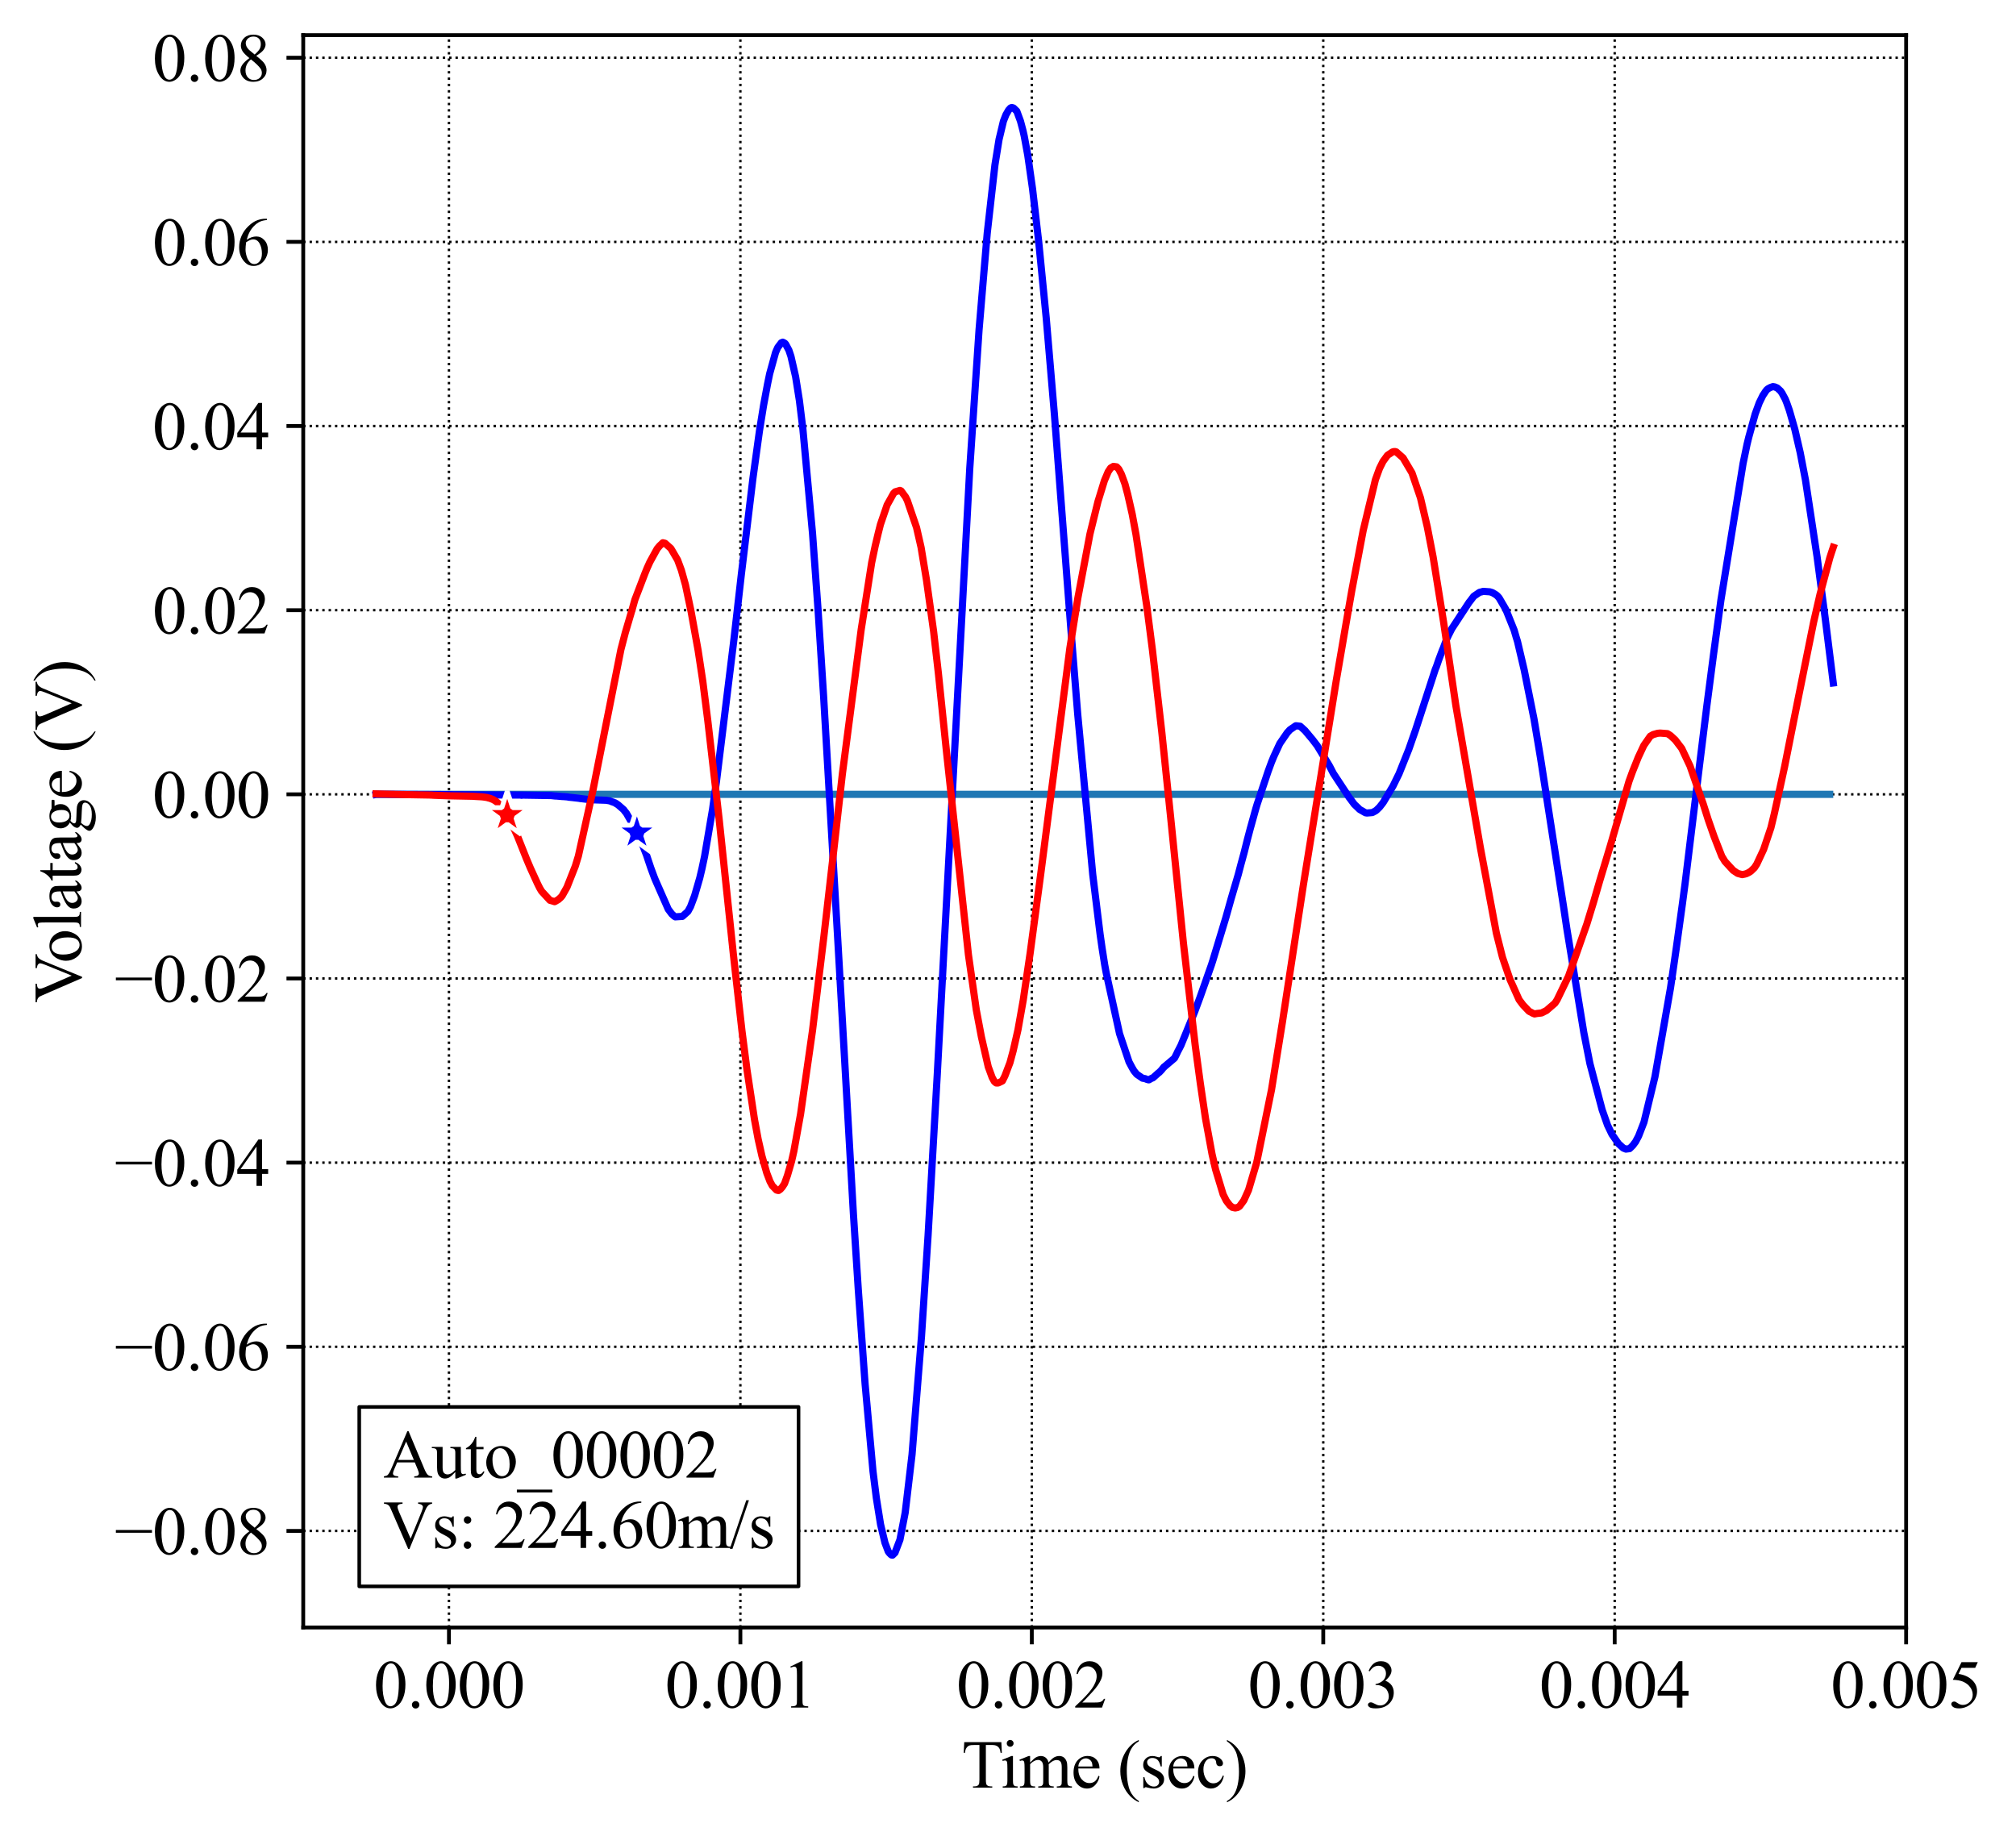 <?xml version="1.0" encoding="utf-8" standalone="no"?>
<!DOCTYPE svg PUBLIC "-//W3C//DTD SVG 1.1//EN"
  "http://www.w3.org/Graphics/SVG/1.1/DTD/svg11.dtd">
<svg height="383.61pt" version="1.1" viewBox="0 0 421.087 383.61" width="421.087pt" xmlns="http://www.w3.org/2000/svg" xmlns:xlink="http://www.w3.org/1999/xlink">
 <defs>
  <style type="text/css">*{stroke-linecap:butt;stroke-linejoin:round;}</style>
 </defs>
 <g id="figure_1">
  <g id="patch_1">
   <path d="M 0 383.61 
L 421.087 383.61 
L 421.087 0 
L 0 0 
z
" style="fill:#ffffff;"/>
  </g>
  <g id="axes_1">
   <g id="patch_2">
    <path d="M 63.337 339.978 
L 398.137 339.978 
L 398.137 7.338 
L 63.337 7.338 
z
" style="fill:#ffffff;"/>
   </g>
   <g id="matplotlib.axis_1">
    <g id="xtick_1">
     <g id="line2d_1">
      <path clip-path="url(#p30e8fd0785)" d="M 93.773 339.978 
L 93.773 7.338 
" style="fill:none;stroke:#000000;stroke-dasharray:0.5,0.825;stroke-dashoffset:0;stroke-width:0.5;"/>
     </g>
     <g id="line2d_2">
      <defs>
       <path d="M 0 0 
L 0 3.5 
" id="m3a68fb6487" style="stroke:#000000;stroke-width:0.8;"/>
      </defs>
      <g>
       <use style="stroke:#000000;stroke-width:0.8;" x="93.773" xlink:href="#m3a68fb6487" y="339.978"/>
      </g>
     </g>
     <g id="text_1">
      <!-- 0.000 -->
      <g transform="translate(78.023 356.7)scale(0.14 -0.14)">
       <defs>
        <path d="M 231 2094 
Q 231 2819 450 3342 
Q 669 3866 1031 4122 
Q 1313 4325 1613 4325 
Q 2100 4325 2488 3828 
Q 2972 3213 2972 2159 
Q 2972 1422 2759 906 
Q 2547 391 2217 158 
Q 1888 -75 1581 -75 
Q 975 -75 572 641 
Q 231 1244 231 2094 
z
M 844 2016 
Q 844 1141 1059 588 
Q 1238 122 1591 122 
Q 1759 122 1940 273 
Q 2122 425 2216 781 
Q 2359 1319 2359 2297 
Q 2359 3022 2209 3506 
Q 2097 3866 1919 4016 
Q 1791 4119 1609 4119 
Q 1397 4119 1231 3928 
Q 1006 3669 925 3112 
Q 844 2556 844 2016 
z
" id="TimesNewRomanPSMT-30" transform="scale(0.016)"/>
        <path d="M 800 606 
Q 947 606 1047 504 
Q 1147 403 1147 259 
Q 1147 116 1045 14 
Q 944 -88 800 -88 
Q 656 -88 554 14 
Q 453 116 453 259 
Q 453 406 554 506 
Q 656 606 800 606 
z
" id="TimesNewRomanPSMT-2e" transform="scale(0.016)"/>
       </defs>
       <use xlink:href="#TimesNewRomanPSMT-30"/>
       <use x="50" xlink:href="#TimesNewRomanPSMT-2e"/>
       <use x="75" xlink:href="#TimesNewRomanPSMT-30"/>
       <use x="125" xlink:href="#TimesNewRomanPSMT-30"/>
       <use x="175" xlink:href="#TimesNewRomanPSMT-30"/>
      </g>
     </g>
    </g>
    <g id="xtick_2">
     <g id="line2d_3">
      <path clip-path="url(#p30e8fd0785)" d="M 154.646 339.978 
L 154.646 7.338 
" style="fill:none;stroke:#000000;stroke-dasharray:0.5,0.825;stroke-dashoffset:0;stroke-width:0.5;"/>
     </g>
     <g id="line2d_4">
      <g>
       <use style="stroke:#000000;stroke-width:0.8;" x="154.646" xlink:href="#m3a68fb6487" y="339.978"/>
      </g>
     </g>
     <g id="text_2">
      <!-- 0.001 -->
      <g transform="translate(138.896 356.7)scale(0.14 -0.14)">
       <defs>
        <path d="M 750 3822 
L 1781 4325 
L 1884 4325 
L 1884 747 
Q 1884 391 1914 303 
Q 1944 216 2037 169 
Q 2131 122 2419 116 
L 2419 0 
L 825 0 
L 825 116 
Q 1125 122 1212 167 
Q 1300 213 1334 289 
Q 1369 366 1369 747 
L 1369 3034 
Q 1369 3497 1338 3628 
Q 1316 3728 1258 3775 
Q 1200 3822 1119 3822 
Q 1003 3822 797 3725 
L 750 3822 
z
" id="TimesNewRomanPSMT-31" transform="scale(0.016)"/>
       </defs>
       <use xlink:href="#TimesNewRomanPSMT-30"/>
       <use x="50" xlink:href="#TimesNewRomanPSMT-2e"/>
       <use x="75" xlink:href="#TimesNewRomanPSMT-30"/>
       <use x="125" xlink:href="#TimesNewRomanPSMT-30"/>
       <use x="175" xlink:href="#TimesNewRomanPSMT-31"/>
      </g>
     </g>
    </g>
    <g id="xtick_3">
     <g id="line2d_5">
      <path clip-path="url(#p30e8fd0785)" d="M 215.519 339.978 
L 215.519 7.338 
" style="fill:none;stroke:#000000;stroke-dasharray:0.5,0.825;stroke-dashoffset:0;stroke-width:0.5;"/>
     </g>
     <g id="line2d_6">
      <g>
       <use style="stroke:#000000;stroke-width:0.8;" x="215.519" xlink:href="#m3a68fb6487" y="339.978"/>
      </g>
     </g>
     <g id="text_3">
      <!-- 0.002 -->
      <g transform="translate(199.769 356.7)scale(0.14 -0.14)">
       <defs>
        <path d="M 2934 816 
L 2638 0 
L 138 0 
L 138 116 
Q 1241 1122 1691 1759 
Q 2141 2397 2141 2925 
Q 2141 3328 1894 3587 
Q 1647 3847 1303 3847 
Q 991 3847 742 3664 
Q 494 3481 375 3128 
L 259 3128 
Q 338 3706 661 4015 
Q 984 4325 1469 4325 
Q 1984 4325 2329 3994 
Q 2675 3663 2675 3213 
Q 2675 2891 2525 2569 
Q 2294 2063 1775 1497 
Q 997 647 803 472 
L 1909 472 
Q 2247 472 2383 497 
Q 2519 522 2628 598 
Q 2738 675 2819 816 
L 2934 816 
z
" id="TimesNewRomanPSMT-32" transform="scale(0.016)"/>
       </defs>
       <use xlink:href="#TimesNewRomanPSMT-30"/>
       <use x="50" xlink:href="#TimesNewRomanPSMT-2e"/>
       <use x="75" xlink:href="#TimesNewRomanPSMT-30"/>
       <use x="125" xlink:href="#TimesNewRomanPSMT-30"/>
       <use x="175" xlink:href="#TimesNewRomanPSMT-32"/>
      </g>
     </g>
    </g>
    <g id="xtick_4">
     <g id="line2d_7">
      <path clip-path="url(#p30e8fd0785)" d="M 276.391 339.978 
L 276.391 7.338 
" style="fill:none;stroke:#000000;stroke-dasharray:0.5,0.825;stroke-dashoffset:0;stroke-width:0.5;"/>
     </g>
     <g id="line2d_8">
      <g>
       <use style="stroke:#000000;stroke-width:0.8;" x="276.391" xlink:href="#m3a68fb6487" y="339.978"/>
      </g>
     </g>
     <g id="text_4">
      <!-- 0.003 -->
      <g transform="translate(260.641 356.7)scale(0.14 -0.14)">
       <defs>
        <path d="M 325 3431 
Q 506 3859 782 4092 
Q 1059 4325 1472 4325 
Q 1981 4325 2253 3994 
Q 2459 3747 2459 3466 
Q 2459 3003 1878 2509 
Q 2269 2356 2469 2072 
Q 2669 1788 2669 1403 
Q 2669 853 2319 450 
Q 1863 -75 997 -75 
Q 569 -75 414 31 
Q 259 138 259 259 
Q 259 350 332 419 
Q 406 488 509 488 
Q 588 488 669 463 
Q 722 447 909 348 
Q 1097 250 1169 231 
Q 1284 197 1416 197 
Q 1734 197 1970 444 
Q 2206 691 2206 1028 
Q 2206 1275 2097 1509 
Q 2016 1684 1919 1775 
Q 1784 1900 1550 2001 
Q 1316 2103 1072 2103 
L 972 2103 
L 972 2197 
Q 1219 2228 1467 2375 
Q 1716 2522 1828 2728 
Q 1941 2934 1941 3181 
Q 1941 3503 1739 3701 
Q 1538 3900 1238 3900 
Q 753 3900 428 3381 
L 325 3431 
z
" id="TimesNewRomanPSMT-33" transform="scale(0.016)"/>
       </defs>
       <use xlink:href="#TimesNewRomanPSMT-30"/>
       <use x="50" xlink:href="#TimesNewRomanPSMT-2e"/>
       <use x="75" xlink:href="#TimesNewRomanPSMT-30"/>
       <use x="125" xlink:href="#TimesNewRomanPSMT-30"/>
       <use x="175" xlink:href="#TimesNewRomanPSMT-33"/>
      </g>
     </g>
    </g>
    <g id="xtick_5">
     <g id="line2d_9">
      <path clip-path="url(#p30e8fd0785)" d="M 337.264 339.978 
L 337.264 7.338 
" style="fill:none;stroke:#000000;stroke-dasharray:0.5,0.825;stroke-dashoffset:0;stroke-width:0.5;"/>
     </g>
     <g id="line2d_10">
      <g>
       <use style="stroke:#000000;stroke-width:0.8;" x="337.264" xlink:href="#m3a68fb6487" y="339.978"/>
      </g>
     </g>
     <g id="text_5">
      <!-- 0.004 -->
      <g transform="translate(321.514 356.7)scale(0.14 -0.14)">
       <defs>
        <path d="M 2978 1563 
L 2978 1119 
L 2409 1119 
L 2409 0 
L 1894 0 
L 1894 1119 
L 100 1119 
L 100 1519 
L 2066 4325 
L 2409 4325 
L 2409 1563 
L 2978 1563 
z
M 1894 1563 
L 1894 3666 
L 406 1563 
L 1894 1563 
z
" id="TimesNewRomanPSMT-34" transform="scale(0.016)"/>
       </defs>
       <use xlink:href="#TimesNewRomanPSMT-30"/>
       <use x="50" xlink:href="#TimesNewRomanPSMT-2e"/>
       <use x="75" xlink:href="#TimesNewRomanPSMT-30"/>
       <use x="125" xlink:href="#TimesNewRomanPSMT-30"/>
       <use x="175" xlink:href="#TimesNewRomanPSMT-34"/>
      </g>
     </g>
    </g>
    <g id="xtick_6">
     <g id="line2d_11">
      <path clip-path="url(#p30e8fd0785)" d="M 398.137 339.978 
L 398.137 7.338 
" style="fill:none;stroke:#000000;stroke-dasharray:0.5,0.825;stroke-dashoffset:0;stroke-width:0.5;"/>
     </g>
     <g id="line2d_12">
      <g>
       <use style="stroke:#000000;stroke-width:0.8;" x="398.137" xlink:href="#m3a68fb6487" y="339.978"/>
      </g>
     </g>
     <g id="text_6">
      <!-- 0.005 -->
      <g transform="translate(382.387 356.7)scale(0.14 -0.14)">
       <defs>
        <path d="M 2778 4238 
L 2534 3706 
L 1259 3706 
L 981 3138 
Q 1809 3016 2294 2522 
Q 2709 2097 2709 1522 
Q 2709 1188 2573 903 
Q 2438 619 2231 419 
Q 2025 219 1772 97 
Q 1413 -75 1034 -75 
Q 653 -75 479 54 
Q 306 184 306 341 
Q 306 428 378 495 
Q 450 563 559 563 
Q 641 563 702 538 
Q 763 513 909 409 
Q 1144 247 1384 247 
Q 1750 247 2026 523 
Q 2303 800 2303 1197 
Q 2303 1581 2056 1914 
Q 1809 2247 1375 2428 
Q 1034 2569 447 2591 
L 1259 4238 
L 2778 4238 
z
" id="TimesNewRomanPSMT-35" transform="scale(0.016)"/>
       </defs>
       <use xlink:href="#TimesNewRomanPSMT-30"/>
       <use x="50" xlink:href="#TimesNewRomanPSMT-2e"/>
       <use x="75" xlink:href="#TimesNewRomanPSMT-30"/>
       <use x="125" xlink:href="#TimesNewRomanPSMT-30"/>
       <use x="175" xlink:href="#TimesNewRomanPSMT-35"/>
      </g>
     </g>
    </g>
    <g id="text_7">
     <!-- Time (sec) -->
     <g transform="translate(200.859 373.416)scale(0.14 -0.14)">
      <defs>
       <path d="M 3703 4238 
L 3750 3244 
L 3631 3244 
Q 3597 3506 3538 3619 
Q 3441 3800 3280 3886 
Q 3119 3972 2856 3972 
L 2259 3972 
L 2259 734 
Q 2259 344 2344 247 
Q 2463 116 2709 116 
L 2856 116 
L 2856 0 
L 1059 0 
L 1059 116 
L 1209 116 
Q 1478 116 1591 278 
Q 1659 378 1659 734 
L 1659 3972 
L 1150 3972 
Q 853 3972 728 3928 
Q 566 3869 450 3700 
Q 334 3531 313 3244 
L 194 3244 
L 244 4238 
L 3703 4238 
z
" id="TimesNewRomanPSMT-54" transform="scale(0.016)"/>
       <path d="M 928 4444 
Q 1059 4444 1151 4351 
Q 1244 4259 1244 4128 
Q 1244 3997 1151 3903 
Q 1059 3809 928 3809 
Q 797 3809 703 3903 
Q 609 3997 609 4128 
Q 609 4259 701 4351 
Q 794 4444 928 4444 
z
M 1188 2947 
L 1188 647 
Q 1188 378 1227 289 
Q 1266 200 1342 156 
Q 1419 113 1622 113 
L 1622 0 
L 231 0 
L 231 113 
Q 441 113 512 153 
Q 584 194 626 287 
Q 669 381 669 647 
L 669 1750 
Q 669 2216 641 2353 
Q 619 2453 572 2492 
Q 525 2531 444 2531 
Q 356 2531 231 2484 
L 188 2597 
L 1050 2947 
L 1188 2947 
z
" id="TimesNewRomanPSMT-69" transform="scale(0.016)"/>
       <path d="M 1050 2338 
Q 1363 2650 1419 2697 
Q 1559 2816 1721 2881 
Q 1884 2947 2044 2947 
Q 2313 2947 2506 2790 
Q 2700 2634 2766 2338 
Q 3088 2713 3309 2830 
Q 3531 2947 3766 2947 
Q 3994 2947 4170 2830 
Q 4347 2713 4450 2447 
Q 4519 2266 4519 1878 
L 4519 647 
Q 4519 378 4559 278 
Q 4591 209 4675 161 
Q 4759 113 4950 113 
L 4950 0 
L 3538 0 
L 3538 113 
L 3597 113 
Q 3781 113 3884 184 
Q 3956 234 3988 344 
Q 4000 397 4000 647 
L 4000 1878 
Q 4000 2228 3916 2372 
Q 3794 2572 3525 2572 
Q 3359 2572 3192 2489 
Q 3025 2406 2788 2181 
L 2781 2147 
L 2788 2013 
L 2788 647 
Q 2788 353 2820 281 
Q 2853 209 2943 161 
Q 3034 113 3253 113 
L 3253 0 
L 1806 0 
L 1806 113 
Q 2044 113 2133 169 
Q 2222 225 2256 338 
Q 2272 391 2272 647 
L 2272 1878 
Q 2272 2228 2169 2381 
Q 2031 2581 1784 2581 
Q 1616 2581 1450 2491 
Q 1191 2353 1050 2181 
L 1050 647 
Q 1050 366 1089 281 
Q 1128 197 1204 155 
Q 1281 113 1516 113 
L 1516 0 
L 100 0 
L 100 113 
Q 297 113 375 155 
Q 453 197 493 289 
Q 534 381 534 647 
L 534 1741 
Q 534 2213 506 2350 
Q 484 2453 437 2492 
Q 391 2531 309 2531 
Q 222 2531 100 2484 
L 53 2597 
L 916 2947 
L 1050 2947 
L 1050 2338 
z
" id="TimesNewRomanPSMT-6d" transform="scale(0.016)"/>
       <path d="M 681 1784 
Q 678 1147 991 784 
Q 1303 422 1725 422 
Q 2006 422 2214 576 
Q 2422 731 2563 1106 
L 2659 1044 
Q 2594 616 2278 264 
Q 1963 -88 1488 -88 
Q 972 -88 605 314 
Q 238 716 238 1394 
Q 238 2128 614 2539 
Q 991 2950 1559 2950 
Q 2041 2950 2350 2633 
Q 2659 2316 2659 1784 
L 681 1784 
z
M 681 1966 
L 2006 1966 
Q 1991 2241 1941 2353 
Q 1863 2528 1708 2628 
Q 1553 2728 1384 2728 
Q 1125 2728 920 2526 
Q 716 2325 681 1966 
z
" id="TimesNewRomanPSMT-65" transform="scale(0.016)"/>
       <path id="TimesNewRomanPSMT-20" transform="scale(0.016)"/>
       <path d="M 1988 -1253 
L 1988 -1369 
Q 1516 -1131 1200 -813 
Q 750 -359 506 256 
Q 263 872 263 1534 
Q 263 2503 741 3301 
Q 1219 4100 1988 4444 
L 1988 4313 
Q 1603 4100 1356 3731 
Q 1109 3363 987 2797 
Q 866 2231 866 1616 
Q 866 947 969 400 
Q 1050 -31 1165 -292 
Q 1281 -553 1476 -793 
Q 1672 -1034 1988 -1253 
z
" id="TimesNewRomanPSMT-28" transform="scale(0.016)"/>
       <path d="M 2050 2947 
L 2050 1972 
L 1947 1972 
Q 1828 2431 1642 2597 
Q 1456 2763 1169 2763 
Q 950 2763 815 2647 
Q 681 2531 681 2391 
Q 681 2216 781 2091 
Q 878 1963 1175 1819 
L 1631 1597 
Q 2266 1288 2266 781 
Q 2266 391 1970 151 
Q 1675 -88 1309 -88 
Q 1047 -88 709 6 
Q 606 38 541 38 
Q 469 38 428 -44 
L 325 -44 
L 325 978 
L 428 978 
Q 516 541 762 319 
Q 1009 97 1316 97 
Q 1531 97 1667 223 
Q 1803 350 1803 528 
Q 1803 744 1651 891 
Q 1500 1038 1047 1263 
Q 594 1488 453 1669 
Q 313 1847 313 2119 
Q 313 2472 555 2709 
Q 797 2947 1181 2947 
Q 1350 2947 1591 2875 
Q 1750 2828 1803 2828 
Q 1853 2828 1881 2850 
Q 1909 2872 1947 2947 
L 2050 2947 
z
" id="TimesNewRomanPSMT-73" transform="scale(0.016)"/>
       <path d="M 2631 1088 
Q 2516 522 2178 217 
Q 1841 -88 1431 -88 
Q 944 -88 581 321 
Q 219 731 219 1428 
Q 219 2103 620 2525 
Q 1022 2947 1584 2947 
Q 2006 2947 2278 2723 
Q 2550 2500 2550 2259 
Q 2550 2141 2473 2067 
Q 2397 1994 2259 1994 
Q 2075 1994 1981 2113 
Q 1928 2178 1911 2362 
Q 1894 2547 1784 2644 
Q 1675 2738 1481 2738 
Q 1169 2738 978 2506 
Q 725 2200 725 1697 
Q 725 1184 976 792 
Q 1228 400 1656 400 
Q 1963 400 2206 609 
Q 2378 753 2541 1131 
L 2631 1088 
z
" id="TimesNewRomanPSMT-63" transform="scale(0.016)"/>
       <path d="M 144 4313 
L 144 4444 
Q 619 4209 934 3891 
Q 1381 3434 1625 2820 
Q 1869 2206 1869 1541 
Q 1869 572 1392 -226 
Q 916 -1025 144 -1369 
L 144 -1253 
Q 528 -1038 776 -670 
Q 1025 -303 1145 264 
Q 1266 831 1266 1447 
Q 1266 2113 1163 2663 
Q 1084 3094 967 3353 
Q 850 3613 656 3853 
Q 463 4094 144 4313 
z
" id="TimesNewRomanPSMT-29" transform="scale(0.016)"/>
      </defs>
      <use xlink:href="#TimesNewRomanPSMT-54"/>
      <use x="57.584" xlink:href="#TimesNewRomanPSMT-69"/>
      <use x="85.367" xlink:href="#TimesNewRomanPSMT-6d"/>
      <use x="163.15" xlink:href="#TimesNewRomanPSMT-65"/>
      <use x="207.535" xlink:href="#TimesNewRomanPSMT-20"/>
      <use x="232.535" xlink:href="#TimesNewRomanPSMT-28"/>
      <use x="265.836" xlink:href="#TimesNewRomanPSMT-73"/>
      <use x="304.752" xlink:href="#TimesNewRomanPSMT-65"/>
      <use x="349.137" xlink:href="#TimesNewRomanPSMT-63"/>
      <use x="393.521" xlink:href="#TimesNewRomanPSMT-29"/>
     </g>
    </g>
   </g>
   <g id="matplotlib.axis_2">
    <g id="ytick_1">
     <g id="line2d_13">
      <path clip-path="url(#p30e8fd0785)" d="M 63.337 319.798 
L 398.137 319.798 
" style="fill:none;stroke:#000000;stroke-dasharray:0.5,0.825;stroke-dashoffset:0;stroke-width:0.5;"/>
     </g>
     <g id="line2d_14">
      <defs>
       <path d="M 0 0 
L -3.5 0 
" id="m867d9434df" style="stroke:#000000;stroke-width:0.8;"/>
      </defs>
      <g>
       <use style="stroke:#000000;stroke-width:0.8;" x="63.337" xlink:href="#m867d9434df" y="319.798"/>
      </g>
     </g>
     <g id="text_8">
      <!-- −0.08 -->
      <g transform="translate(23.942 324.659)scale(0.14 -0.14)">
       <defs>
        <path d="M 3484 2000 
L 116 2000 
L 116 2256 
L 3484 2256 
L 3484 2000 
z
" id="TimesNewRomanPSMT-2212" transform="scale(0.016)"/>
        <path d="M 1228 2134 
Q 725 2547 579 2797 
Q 434 3047 434 3316 
Q 434 3728 753 4026 
Q 1072 4325 1600 4325 
Q 2113 4325 2425 4047 
Q 2738 3769 2738 3413 
Q 2738 3175 2569 2928 
Q 2400 2681 1866 2347 
Q 2416 1922 2594 1678 
Q 2831 1359 2831 1006 
Q 2831 559 2490 242 
Q 2150 -75 1597 -75 
Q 994 -75 656 303 
Q 388 606 388 966 
Q 388 1247 577 1523 
Q 766 1800 1228 2134 
z
M 1719 2469 
Q 2094 2806 2194 3001 
Q 2294 3197 2294 3444 
Q 2294 3772 2109 3958 
Q 1925 4144 1606 4144 
Q 1288 4144 1088 3959 
Q 888 3775 888 3528 
Q 888 3366 970 3203 
Q 1053 3041 1206 2894 
L 1719 2469 
z
M 1375 2016 
Q 1116 1797 991 1539 
Q 866 1281 866 981 
Q 866 578 1086 336 
Q 1306 94 1647 94 
Q 1984 94 2187 284 
Q 2391 475 2391 747 
Q 2391 972 2272 1150 
Q 2050 1481 1375 2016 
z
" id="TimesNewRomanPSMT-38" transform="scale(0.016)"/>
       </defs>
       <use xlink:href="#TimesNewRomanPSMT-2212"/>
       <use x="56.396" xlink:href="#TimesNewRomanPSMT-30"/>
       <use x="106.396" xlink:href="#TimesNewRomanPSMT-2e"/>
       <use x="131.396" xlink:href="#TimesNewRomanPSMT-30"/>
       <use x="181.396" xlink:href="#TimesNewRomanPSMT-38"/>
      </g>
     </g>
    </g>
    <g id="ytick_2">
     <g id="line2d_15">
      <path clip-path="url(#p30e8fd0785)" d="M 63.337 281.331 
L 398.137 281.331 
" style="fill:none;stroke:#000000;stroke-dasharray:0.5,0.825;stroke-dashoffset:0;stroke-width:0.5;"/>
     </g>
     <g id="line2d_16">
      <g>
       <use style="stroke:#000000;stroke-width:0.8;" x="63.337" xlink:href="#m867d9434df" y="281.331"/>
      </g>
     </g>
     <g id="text_9">
      <!-- −0.06 -->
      <g transform="translate(23.942 286.191)scale(0.14 -0.14)">
       <defs>
        <path d="M 2869 4325 
L 2869 4209 
Q 2456 4169 2195 4045 
Q 1934 3922 1679 3669 
Q 1425 3416 1258 3105 
Q 1091 2794 978 2366 
Q 1428 2675 1881 2675 
Q 2316 2675 2634 2325 
Q 2953 1975 2953 1425 
Q 2953 894 2631 456 
Q 2244 -75 1606 -75 
Q 1172 -75 869 213 
Q 275 772 275 1663 
Q 275 2231 503 2743 
Q 731 3256 1154 3653 
Q 1578 4050 1965 4187 
Q 2353 4325 2688 4325 
L 2869 4325 
z
M 925 2138 
Q 869 1716 869 1456 
Q 869 1156 980 804 
Q 1091 453 1309 247 
Q 1469 100 1697 100 
Q 1969 100 2183 356 
Q 2397 613 2397 1088 
Q 2397 1622 2184 2012 
Q 1972 2403 1581 2403 
Q 1463 2403 1327 2353 
Q 1191 2303 925 2138 
z
" id="TimesNewRomanPSMT-36" transform="scale(0.016)"/>
       </defs>
       <use xlink:href="#TimesNewRomanPSMT-2212"/>
       <use x="56.396" xlink:href="#TimesNewRomanPSMT-30"/>
       <use x="106.396" xlink:href="#TimesNewRomanPSMT-2e"/>
       <use x="131.396" xlink:href="#TimesNewRomanPSMT-30"/>
       <use x="181.396" xlink:href="#TimesNewRomanPSMT-36"/>
      </g>
     </g>
    </g>
    <g id="ytick_3">
     <g id="line2d_17">
      <path clip-path="url(#p30e8fd0785)" d="M 63.337 242.864 
L 398.137 242.864 
" style="fill:none;stroke:#000000;stroke-dasharray:0.5,0.825;stroke-dashoffset:0;stroke-width:0.5;"/>
     </g>
     <g id="line2d_18">
      <g>
       <use style="stroke:#000000;stroke-width:0.8;" x="63.337" xlink:href="#m867d9434df" y="242.864"/>
      </g>
     </g>
     <g id="text_10">
      <!-- −0.04 -->
      <g transform="translate(23.942 247.724)scale(0.14 -0.14)">
       <use xlink:href="#TimesNewRomanPSMT-2212"/>
       <use x="56.396" xlink:href="#TimesNewRomanPSMT-30"/>
       <use x="106.396" xlink:href="#TimesNewRomanPSMT-2e"/>
       <use x="131.396" xlink:href="#TimesNewRomanPSMT-30"/>
       <use x="181.396" xlink:href="#TimesNewRomanPSMT-34"/>
      </g>
     </g>
    </g>
    <g id="ytick_4">
     <g id="line2d_19">
      <path clip-path="url(#p30e8fd0785)" d="M 63.337 204.396 
L 398.137 204.396 
" style="fill:none;stroke:#000000;stroke-dasharray:0.5,0.825;stroke-dashoffset:0;stroke-width:0.5;"/>
     </g>
     <g id="line2d_20">
      <g>
       <use style="stroke:#000000;stroke-width:0.8;" x="63.337" xlink:href="#m867d9434df" y="204.396"/>
      </g>
     </g>
     <g id="text_11">
      <!-- −0.02 -->
      <g transform="translate(23.942 209.257)scale(0.14 -0.14)">
       <use xlink:href="#TimesNewRomanPSMT-2212"/>
       <use x="56.396" xlink:href="#TimesNewRomanPSMT-30"/>
       <use x="106.396" xlink:href="#TimesNewRomanPSMT-2e"/>
       <use x="131.396" xlink:href="#TimesNewRomanPSMT-30"/>
       <use x="181.396" xlink:href="#TimesNewRomanPSMT-32"/>
      </g>
     </g>
    </g>
    <g id="ytick_5">
     <g id="line2d_21">
      <path clip-path="url(#p30e8fd0785)" d="M 63.337 165.929 
L 398.137 165.929 
" style="fill:none;stroke:#000000;stroke-dasharray:0.5,0.825;stroke-dashoffset:0;stroke-width:0.5;"/>
     </g>
     <g id="line2d_22">
      <g>
       <use style="stroke:#000000;stroke-width:0.8;" x="63.337" xlink:href="#m867d9434df" y="165.929"/>
      </g>
     </g>
     <g id="text_12">
      <!-- 0.00 -->
      <g transform="translate(31.837 170.79)scale(0.14 -0.14)">
       <use xlink:href="#TimesNewRomanPSMT-30"/>
       <use x="50" xlink:href="#TimesNewRomanPSMT-2e"/>
       <use x="75" xlink:href="#TimesNewRomanPSMT-30"/>
       <use x="125" xlink:href="#TimesNewRomanPSMT-30"/>
      </g>
     </g>
    </g>
    <g id="ytick_6">
     <g id="line2d_23">
      <path clip-path="url(#p30e8fd0785)" d="M 63.337 127.462 
L 398.137 127.462 
" style="fill:none;stroke:#000000;stroke-dasharray:0.5,0.825;stroke-dashoffset:0;stroke-width:0.5;"/>
     </g>
     <g id="line2d_24">
      <g>
       <use style="stroke:#000000;stroke-width:0.8;" x="63.337" xlink:href="#m867d9434df" y="127.462"/>
      </g>
     </g>
     <g id="text_13">
      <!-- 0.02 -->
      <g transform="translate(31.837 132.323)scale(0.14 -0.14)">
       <use xlink:href="#TimesNewRomanPSMT-30"/>
       <use x="50" xlink:href="#TimesNewRomanPSMT-2e"/>
       <use x="75" xlink:href="#TimesNewRomanPSMT-30"/>
       <use x="125" xlink:href="#TimesNewRomanPSMT-32"/>
      </g>
     </g>
    </g>
    <g id="ytick_7">
     <g id="line2d_25">
      <path clip-path="url(#p30e8fd0785)" d="M 63.337 88.995 
L 398.137 88.995 
" style="fill:none;stroke:#000000;stroke-dasharray:0.5,0.825;stroke-dashoffset:0;stroke-width:0.5;"/>
     </g>
     <g id="line2d_26">
      <g>
       <use style="stroke:#000000;stroke-width:0.8;" x="63.337" xlink:href="#m867d9434df" y="88.995"/>
      </g>
     </g>
     <g id="text_14">
      <!-- 0.04 -->
      <g transform="translate(31.837 93.856)scale(0.14 -0.14)">
       <use xlink:href="#TimesNewRomanPSMT-30"/>
       <use x="50" xlink:href="#TimesNewRomanPSMT-2e"/>
       <use x="75" xlink:href="#TimesNewRomanPSMT-30"/>
       <use x="125" xlink:href="#TimesNewRomanPSMT-34"/>
      </g>
     </g>
    </g>
    <g id="ytick_8">
     <g id="line2d_27">
      <path clip-path="url(#p30e8fd0785)" d="M 63.337 50.528 
L 398.137 50.528 
" style="fill:none;stroke:#000000;stroke-dasharray:0.5,0.825;stroke-dashoffset:0;stroke-width:0.5;"/>
     </g>
     <g id="line2d_28">
      <g>
       <use style="stroke:#000000;stroke-width:0.8;" x="63.337" xlink:href="#m867d9434df" y="50.528"/>
      </g>
     </g>
     <g id="text_15">
      <!-- 0.06 -->
      <g transform="translate(31.837 55.388)scale(0.14 -0.14)">
       <use xlink:href="#TimesNewRomanPSMT-30"/>
       <use x="50" xlink:href="#TimesNewRomanPSMT-2e"/>
       <use x="75" xlink:href="#TimesNewRomanPSMT-30"/>
       <use x="125" xlink:href="#TimesNewRomanPSMT-36"/>
      </g>
     </g>
    </g>
    <g id="ytick_9">
     <g id="line2d_29">
      <path clip-path="url(#p30e8fd0785)" d="M 63.337 12.061 
L 398.137 12.061 
" style="fill:none;stroke:#000000;stroke-dasharray:0.5,0.825;stroke-dashoffset:0;stroke-width:0.5;"/>
     </g>
     <g id="line2d_30">
      <g>
       <use style="stroke:#000000;stroke-width:0.8;" x="63.337" xlink:href="#m867d9434df" y="12.061"/>
      </g>
     </g>
     <g id="text_16">
      <!-- 0.08 -->
      <g transform="translate(31.837 16.921)scale(0.14 -0.14)">
       <use xlink:href="#TimesNewRomanPSMT-30"/>
       <use x="50" xlink:href="#TimesNewRomanPSMT-2e"/>
       <use x="75" xlink:href="#TimesNewRomanPSMT-30"/>
       <use x="125" xlink:href="#TimesNewRomanPSMT-38"/>
      </g>
     </g>
    </g>
    <g id="text_17">
     <!-- Volatage (V) -->
     <g transform="translate(16.921 209.491)rotate(-90)scale(0.14 -0.14)">
      <defs>
       <path d="M 4544 4238 
L 4544 4122 
Q 4319 4081 4203 3978 
Q 4038 3825 3909 3509 
L 2431 -97 
L 2316 -97 
L 728 3556 
Q 606 3838 556 3900 
Q 478 3997 364 4051 
Q 250 4106 56 4122 
L 56 4238 
L 1788 4238 
L 1788 4122 
Q 1494 4094 1406 4022 
Q 1319 3950 1319 3838 
Q 1319 3681 1463 3350 
L 2541 866 
L 3541 3319 
Q 3688 3681 3688 3822 
Q 3688 3913 3597 3995 
Q 3506 4078 3291 4113 
Q 3275 4116 3238 4122 
L 3238 4238 
L 4544 4238 
z
" id="TimesNewRomanPSMT-56" transform="scale(0.016)"/>
       <path d="M 1600 2947 
Q 2250 2947 2644 2453 
Q 2978 2031 2978 1484 
Q 2978 1100 2793 706 
Q 2609 313 2286 112 
Q 1963 -88 1566 -88 
Q 919 -88 538 428 
Q 216 863 216 1403 
Q 216 1797 411 2186 
Q 606 2575 925 2761 
Q 1244 2947 1600 2947 
z
M 1503 2744 
Q 1338 2744 1170 2645 
Q 1003 2547 900 2300 
Q 797 2053 797 1666 
Q 797 1041 1045 587 
Q 1294 134 1700 134 
Q 2003 134 2200 384 
Q 2397 634 2397 1244 
Q 2397 2006 2069 2444 
Q 1847 2744 1503 2744 
z
" id="TimesNewRomanPSMT-6f" transform="scale(0.016)"/>
       <path d="M 1184 4444 
L 1184 647 
Q 1184 378 1223 290 
Q 1263 203 1344 158 
Q 1425 113 1647 113 
L 1647 0 
L 244 0 
L 244 113 
Q 441 113 512 153 
Q 584 194 625 287 
Q 666 381 666 647 
L 666 3247 
Q 666 3731 644 3842 
Q 622 3953 573 3993 
Q 525 4034 450 4034 
Q 369 4034 244 3984 
L 191 4094 
L 1044 4444 
L 1184 4444 
z
" id="TimesNewRomanPSMT-6c" transform="scale(0.016)"/>
       <path d="M 1822 413 
Q 1381 72 1269 19 
Q 1100 -59 909 -59 
Q 613 -59 420 144 
Q 228 347 228 678 
Q 228 888 322 1041 
Q 450 1253 767 1440 
Q 1084 1628 1822 1897 
L 1822 2009 
Q 1822 2438 1686 2597 
Q 1550 2756 1291 2756 
Q 1094 2756 978 2650 
Q 859 2544 859 2406 
L 866 2225 
Q 866 2081 792 2003 
Q 719 1925 600 1925 
Q 484 1925 411 2006 
Q 338 2088 338 2228 
Q 338 2497 613 2722 
Q 888 2947 1384 2947 
Q 1766 2947 2009 2819 
Q 2194 2722 2281 2516 
Q 2338 2381 2338 1966 
L 2338 994 
Q 2338 584 2353 492 
Q 2369 400 2405 369 
Q 2441 338 2488 338 
Q 2538 338 2575 359 
Q 2641 400 2828 588 
L 2828 413 
Q 2478 -56 2159 -56 
Q 2006 -56 1915 50 
Q 1825 156 1822 413 
z
M 1822 616 
L 1822 1706 
Q 1350 1519 1213 1441 
Q 966 1303 859 1153 
Q 753 1003 753 825 
Q 753 600 887 451 
Q 1022 303 1197 303 
Q 1434 303 1822 616 
z
" id="TimesNewRomanPSMT-61" transform="scale(0.016)"/>
       <path d="M 1031 3803 
L 1031 2863 
L 1700 2863 
L 1700 2644 
L 1031 2644 
L 1031 788 
Q 1031 509 1111 412 
Q 1191 316 1316 316 
Q 1419 316 1516 380 
Q 1613 444 1666 569 
L 1788 569 
Q 1678 263 1478 108 
Q 1278 -47 1066 -47 
Q 922 -47 784 33 
Q 647 113 581 261 
Q 516 409 516 719 
L 516 2644 
L 63 2644 
L 63 2747 
Q 234 2816 414 2980 
Q 594 3144 734 3369 
Q 806 3488 934 3803 
L 1031 3803 
z
" id="TimesNewRomanPSMT-74" transform="scale(0.016)"/>
       <path d="M 966 1044 
Q 703 1172 562 1401 
Q 422 1631 422 1909 
Q 422 2334 742 2640 
Q 1063 2947 1563 2947 
Q 1972 2947 2272 2747 
L 2878 2747 
Q 3013 2747 3034 2739 
Q 3056 2731 3066 2713 
Q 3084 2684 3084 2613 
Q 3084 2531 3069 2500 
Q 3059 2484 3036 2475 
Q 3013 2466 2878 2466 
L 2506 2466 
Q 2681 2241 2681 1891 
Q 2681 1491 2375 1206 
Q 2069 922 1553 922 
Q 1341 922 1119 984 
Q 981 866 932 777 
Q 884 688 884 625 
Q 884 572 936 522 
Q 988 472 1138 450 
Q 1225 438 1575 428 
Q 2219 413 2409 384 
Q 2700 344 2873 169 
Q 3047 -6 3047 -263 
Q 3047 -616 2716 -925 
Q 2228 -1381 1444 -1381 
Q 841 -1381 425 -1109 
Q 191 -953 191 -784 
Q 191 -709 225 -634 
Q 278 -519 444 -313 
Q 466 -284 763 25 
Q 600 122 533 198 
Q 466 275 466 372 
Q 466 481 555 628 
Q 644 775 966 1044 
z
M 1509 2797 
Q 1278 2797 1122 2612 
Q 966 2428 966 2047 
Q 966 1553 1178 1281 
Q 1341 1075 1591 1075 
Q 1828 1075 1981 1253 
Q 2134 1431 2134 1813 
Q 2134 2309 1919 2591 
Q 1759 2797 1509 2797 
z
M 934 0 
Q 788 -159 713 -296 
Q 638 -434 638 -550 
Q 638 -700 819 -813 
Q 1131 -1006 1722 -1006 
Q 2284 -1006 2551 -807 
Q 2819 -609 2819 -384 
Q 2819 -222 2659 -153 
Q 2497 -84 2016 -72 
Q 1313 -53 934 0 
z
" id="TimesNewRomanPSMT-67" transform="scale(0.016)"/>
      </defs>
      <use xlink:href="#TimesNewRomanPSMT-56"/>
      <use x="59.342" xlink:href="#TimesNewRomanPSMT-6f"/>
      <use x="109.342" xlink:href="#TimesNewRomanPSMT-6c"/>
      <use x="137.125" xlink:href="#TimesNewRomanPSMT-61"/>
      <use x="181.51" xlink:href="#TimesNewRomanPSMT-74"/>
      <use x="209.293" xlink:href="#TimesNewRomanPSMT-61"/>
      <use x="253.678" xlink:href="#TimesNewRomanPSMT-67"/>
      <use x="303.678" xlink:href="#TimesNewRomanPSMT-65"/>
      <use x="348.062" xlink:href="#TimesNewRomanPSMT-20"/>
      <use x="373.062" xlink:href="#TimesNewRomanPSMT-28"/>
      <use x="406.363" xlink:href="#TimesNewRomanPSMT-56"/>
      <use x="478.58" xlink:href="#TimesNewRomanPSMT-29"/>
     </g>
    </g>
   </g>
   <g id="LineCollection_1">
    <path clip-path="url(#p30e8fd0785)" d="M 78.555 165.929 
L 382.919 165.929 
" style="fill:none;stroke:#1f77b4;stroke-width:1.5;"/>
   </g>
   <g id="line2d_31">
    <path clip-path="url(#p30e8fd0785)" d="M 78.555 165.941 
L 78.677 165.917 
L 94.352 165.989 
L 94.473 166.013 
L 94.625 166.013 
L 108.839 166.085 
L 108.931 166.133 
L 108.961 166.085 
L 114.927 166.181 
L 115.079 166.181 
L 115.961 166.278 
L 116.114 166.278 
L 116.235 166.278 
L 116.418 166.302 
L 117.514 166.398 
L 117.666 166.398 
L 118.579 166.47 
L 118.731 166.518 
L 119.675 166.614 
L 119.857 166.638 
L 120.709 166.734 
L 120.862 166.758 
L 120.983 166.758 
L 121.105 166.807 
L 121.257 166.807 
L 122.018 166.903 
L 122.201 166.927 
L 122.353 166.927 
L 122.566 166.975 
L 122.718 166.975 
L 123.601 167.071 
L 123.753 167.071 
L 126.584 167.167 
L 126.766 167.191 
L 127.314 167.287 
L 127.527 167.359 
L 127.618 167.384 
L 127.801 167.48 
L 128.075 167.552 
L 128.227 167.624 
L 128.501 167.72 
L 128.714 167.888 
L 128.745 167.864 
L 128.775 167.912 
L 128.958 168.033 
L 129.11 168.129 
L 130.266 169.139 
L 130.51 169.475 
L 130.814 169.836 
L 132.032 171.952 
L 132.549 172.913 
L 133.006 173.827 
L 133.31 174.452 
L 133.767 175.365 
L 135.045 178.635 
L 135.501 180.006 
L 135.928 181.28 
L 136.658 183.251 
L 136.871 183.78 
L 139.58 189.935 
L 140.341 190.945 
L 140.432 191.017 
L 140.706 191.281 
L 140.828 191.377 
L 141.041 191.522 
L 142.532 191.426 
L 143.689 190.392 
L 144.145 189.55 
L 144.237 189.382 
L 145.089 187.098 
L 146.154 183.42 
L 146.611 181.496 
L 147.159 178.924 
L 148.833 169.066 
L 149.654 163.2 
L 153.337 133.244 
L 154.859 119.877 
L 157.263 99.946 
L 158.633 89.992 
L 159.485 84.703 
L 160.307 80.279 
L 160.764 78.068 
L 161.981 73.668 
L 162.225 73.091 
L 162.468 72.562 
L 163.199 71.6 
L 163.503 71.48 
L 163.686 71.576 
L 163.899 71.672 
L 164.112 71.913 
L 164.781 73.163 
L 165.207 74.437 
L 166.181 78.693 
L 166.973 83.669 
L 167.703 89.656 
L 169.712 111.39 
L 170.869 127.378 
L 172.025 145.385 
L 175.038 197.172 
L 178.265 253.766 
L 179.269 269.346 
L 180.699 289.156 
L 182.343 307.332 
L 183.043 312.91 
L 183.926 318.439 
L 184.839 322.262 
L 185.539 324.113 
L 185.782 324.426 
L 186.087 324.738 
L 186.239 324.834 
L 186.422 324.858 
L 186.939 324.354 
L 187.974 321.637 
L 189.069 315.987 
L 190.5 303.846 
L 192.478 279.107 
L 193.848 258.094 
L 195.765 224.507 
L 202.553 97.926 
L 204.501 68.86 
L 206.205 48.712 
L 207.818 34.431 
L 208.671 29.142 
L 209.584 25.319 
L 210.131 23.925 
L 210.253 23.733 
L 210.679 22.987 
L 211.075 22.555 
L 211.349 22.458 
L 211.562 22.531 
L 211.684 22.555 
L 212.384 23.228 
L 213.145 25.295 
L 213.662 27.243 
L 213.936 28.445 
L 214.666 32.412 
L 215.671 39.456 
L 216.949 50.419 
L 218.532 66.479 
L 220.236 86.554 
L 223.645 131.032 
L 225.106 149.208 
L 228.241 182.65 
L 229.793 195.248 
L 230.189 198.013 
L 230.737 201.523 
L 231.041 203.158 
L 233.841 215.924 
L 235.82 221.815 
L 236.459 223.017 
L 236.855 223.69 
L 237.402 224.363 
L 237.524 224.459 
L 238.65 225.229 
L 239.198 225.325 
L 239.533 225.469 
L 239.868 225.565 
L 239.99 225.565 
L 240.537 225.253 
L 240.811 225.156 
L 241.785 224.291 
L 241.968 224.123 
L 242.12 224.026 
L 242.607 223.522 
L 243.124 222.872 
L 243.185 222.872 
L 243.216 222.824 
L 245.316 221.045 
L 245.742 220.204 
L 246.046 219.555 
L 246.168 219.338 
L 246.686 218.328 
L 249.547 211.308 
L 249.881 210.419 
L 250.642 208.351 
L 251.708 205.346 
L 252.164 204.024 
L 252.529 202.99 
L 253.047 201.523 
L 253.382 200.465 
L 256.029 191.738 
L 257.156 187.723 
L 258.647 182.65 
L 259.195 180.559 
L 259.864 178.106 
L 260.565 175.293 
L 261.143 173.106 
L 262.299 168.946 
L 262.573 168.033 
L 264.856 161.181 
L 265.587 159.185 
L 266.073 158.007 
L 267.321 155.314 
L 268.874 153.055 
L 269.208 152.694 
L 269.421 152.453 
L 270.639 151.612 
L 270.791 151.612 
L 271.582 151.708 
L 272.587 152.622 
L 273.043 153.175 
L 273.104 153.223 
L 273.348 153.535 
L 273.835 154.112 
L 274.139 154.473 
L 274.87 155.435 
L 275.113 155.747 
L 277.609 159.858 
L 277.883 160.363 
L 278.492 161.541 
L 281.809 166.59 
L 282.053 166.903 
L 282.874 168.009 
L 283.635 168.73 
L 283.97 169.066 
L 284.122 169.163 
L 284.64 169.451 
L 284.792 169.547 
L 285.218 169.788 
L 285.309 169.788 
L 285.461 169.836 
L 286.648 169.74 
L 287.135 169.475 
L 287.318 169.379 
L 287.562 169.187 
L 288.17 168.586 
L 288.809 167.768 
L 288.992 167.504 
L 290.97 164.186 
L 291.792 162.503 
L 292.218 161.638 
L 294.258 156.541 
L 295.475 153.055 
L 295.627 152.622 
L 299.797 139.807 
L 300.01 139.303 
L 300.406 138.148 
L 300.558 137.716 
L 301.227 135.937 
L 301.471 135.36 
L 302.171 133.484 
L 302.567 132.667 
L 303.236 131.345 
L 306.858 125.815 
L 307.132 125.478 
L 307.802 124.589 
L 307.923 124.493 
L 309.05 123.723 
L 309.506 123.627 
L 309.78 123.531 
L 311.18 123.627 
L 311.424 123.699 
L 311.728 123.795 
L 312.367 124.18 
L 312.519 124.276 
L 312.793 124.517 
L 313.128 124.901 
L 314.528 127.306 
L 316.263 131.633 
L 316.659 133.004 
L 316.963 133.989 
L 318.363 139.952 
L 320.402 150.145 
L 321.772 158.32 
L 326.581 189.382 
L 327.281 194.07 
L 330.812 215.684 
L 332.09 222.175 
L 334.647 231.84 
L 335.773 235.038 
L 336.686 236.937 
L 338.055 238.908 
L 338.877 239.654 
L 339.06 239.822 
L 339.303 239.918 
L 339.608 240.038 
L 340.369 239.942 
L 340.673 239.654 
L 341.099 239.221 
L 341.373 238.836 
L 341.617 238.524 
L 342.256 237.322 
L 343.382 234.413 
L 345.665 224.964 
L 348.921 206.38 
L 349.713 200.946 
L 350.139 197.989 
L 351.417 188.733 
L 351.965 184.574 
L 354.887 160.628 
L 356.53 147.308 
L 357.9 136.778 
L 359.452 125.358 
L 364.079 96.82 
L 364.9 92.853 
L 365.266 91.339 
L 366.605 86.482 
L 367.457 84.15 
L 368.248 82.539 
L 368.431 82.299 
L 368.766 81.77 
L 369.009 81.458 
L 369.283 81.217 
L 369.77 80.953 
L 370.044 80.856 
L 370.318 80.76 
L 370.744 80.832 
L 370.927 80.929 
L 371.201 81.025 
L 371.931 81.698 
L 372.236 82.155 
L 372.905 83.405 
L 373.209 84.174 
L 373.757 85.737 
L 374.883 89.656 
L 376.01 94.536 
L 377.105 100.234 
L 379.54 116.318 
L 381.245 129.229 
L 382.919 142.668 
L 382.919 142.668 
" style="fill:none;stroke:#0000ff;stroke-linecap:square;stroke-width:1.5;"/>
   </g>
   <g id="line2d_32">
    <path clip-path="url(#p30e8fd0785)" d="M 78.555 165.837 
L 78.859 165.849 
L 83.607 165.957 
L 83.881 165.969 
L 84.155 165.969 
L 84.46 165.981 
L 89.908 166.077 
L 90.06 166.089 
L 90.273 166.089 
L 90.456 166.113 
L 93.469 166.222 
L 93.743 166.234 
L 93.895 166.234 
L 98.643 166.33 
L 98.826 166.342 
L 100.682 166.45 
L 101.078 166.498 
L 101.717 166.594 
L 101.991 166.678 
L 102.387 166.775 
L 102.6 166.871 
L 102.904 166.979 
L 103.543 167.339 
L 104.639 168.337 
L 106.983 172.244 
L 108.078 174.648 
L 109.935 179.324 
L 110.757 181.272 
L 112.279 184.602 
L 112.735 185.515 
L 113.131 186.176 
L 114.866 188.064 
L 115.84 188.352 
L 116.57 187.955 
L 117.118 187.475 
L 117.422 187.114 
L 118.427 185.323 
L 120.162 180.935 
L 120.801 178.844 
L 123.814 165.272 
L 129.688 135.688 
L 130.601 132.19 
L 132.032 127.334 
L 132.61 125.278 
L 134.68 119.869 
L 135.167 118.667 
L 135.745 117.392 
L 137.267 114.627 
L 137.784 114.014 
L 138.454 113.377 
L 138.91 113.485 
L 140.128 114.567 
L 141.528 116.972 
L 142.319 119.111 
L 143.171 122.153 
L 144.358 127.79 
L 145.819 135.869 
L 146.793 142.3 
L 147.828 150.45 
L 150.202 171.054 
L 153.185 199.411 
L 154.981 215.387 
L 156.016 223.417 
L 157.598 233.888 
L 158.359 237.987 
L 159.151 241.497 
L 160.155 245.019 
L 160.825 246.786 
L 161.312 247.688 
L 162.194 248.589 
L 162.499 248.674 
L 162.62 248.686 
L 162.986 248.433 
L 163.381 247.988 
L 163.868 247.243 
L 164.477 245.536 
L 165.329 242.615 
L 165.816 240.487 
L 167.216 232.734 
L 169.712 215.255 
L 172.086 195.625 
L 174.217 177.04 
L 175.951 161.654 
L 179.878 131.517 
L 182.069 117.525 
L 182.8 114.062 
L 183.439 111.382 
L 183.895 109.567 
L 185.295 105.479 
L 186.635 103.075 
L 186.969 102.739 
L 187.974 102.45 
L 188.217 102.546 
L 189.161 103.833 
L 189.526 104.59 
L 191.444 110.204 
L 192.387 114.339 
L 193.513 121.155 
L 195.005 131.89 
L 196.009 140.701 
L 197.683 156.917 
L 202.279 199.436 
L 203.922 210.952 
L 204.988 216.602 
L 206.418 222.852 
L 207.24 225.088 
L 207.697 225.918 
L 208.062 226.218 
L 208.275 226.23 
L 208.518 226.218 
L 209.371 225.798 
L 209.888 224.776 
L 210.953 221.987 
L 211.623 219.511 
L 212.627 215.111 
L 213.723 208.932 
L 215.184 198.991 
L 217.375 182.618 
L 223.463 135.412 
L 225.137 124.905 
L 227.663 111.538 
L 229.337 104.758 
L 230.676 100.407 
L 231.467 98.543 
L 231.985 97.762 
L 232.563 97.425 
L 233.233 97.522 
L 233.689 98.014 
L 234.237 99.084 
L 234.968 101.08 
L 235.546 103.256 
L 236.489 107.415 
L 237.281 111.682 
L 239.533 126.624 
L 240.72 135.857 
L 242.668 152.926 
L 244.494 170.525 
L 247.173 196.911 
L 249.638 218.308 
L 250.703 226.23 
L 251.799 233.659 
L 253.168 241.112 
L 253.899 244.286 
L 255.482 249.515 
L 256.151 250.837 
L 256.851 251.751 
L 257.034 251.919 
L 257.43 252.22 
L 258.008 252.34 
L 258.525 252.232 
L 258.921 251.967 
L 259.804 250.765 
L 260.778 248.613 
L 262.482 242.867 
L 265.587 227.625 
L 267.869 213.452 
L 272.252 184.77 
L 279.1 142.204 
L 281.17 130.147 
L 282.357 123.355 
L 284.731 110.817 
L 287.288 100.202 
L 288.14 97.858 
L 288.87 96.392 
L 289.814 95.105 
L 290.879 94.396 
L 291.305 94.312 
L 291.518 94.36 
L 291.64 94.396 
L 293.071 95.658 
L 294.927 98.796 
L 296.692 103.977 
L 298.123 110.072 
L 299.34 116.358 
L 301.532 129.99 
L 304.089 147.397 
L 309.202 177.028 
L 312.55 194.928 
L 313.828 199.988 
L 315.411 204.629 
L 317.298 208.836 
L 318.12 209.93 
L 319.368 211.24 
L 320.189 211.673 
L 320.524 211.805 
L 321.042 211.709 
L 321.985 211.601 
L 323.02 211.084 
L 324.785 209.557 
L 325.242 208.848 
L 327.616 203.931 
L 331.451 193.016 
L 332.881 188.34 
L 334.099 184.133 
L 335.773 178.591 
L 336.351 176.668 
L 340.247 163.228 
L 340.977 161.221 
L 342.195 158.179 
L 343.351 155.715 
L 344.691 153.792 
L 345.299 153.443 
L 346.243 153.179 
L 346.425 153.167 
L 346.608 153.143 
L 346.882 153.143 
L 348.282 153.251 
L 348.556 153.419 
L 348.952 153.684 
L 349.926 154.585 
L 351.265 156.34 
L 353 160.007 
L 355.769 167.977 
L 356.804 171.246 
L 358.022 174.732 
L 359.635 178.868 
L 360.304 179.962 
L 362.009 181.813 
L 362.922 182.426 
L 363.044 182.474 
L 363.896 182.702 
L 364.444 182.594 
L 364.779 182.498 
L 365.205 182.294 
L 365.692 181.993 
L 366.453 181.26 
L 366.94 180.514 
L 368.37 177.449 
L 369.892 172.917 
L 370.622 169.912 
L 372.753 160.163 
L 374.549 151.123 
L 375.675 145.509 
L 378.81 129.99 
L 380.149 124.16 
L 382.188 116.551 
L 382.553 115.409 
L 382.919 114.327 
L 382.919 114.327 
" style="fill:none;stroke:#ff0000;stroke-linecap:square;stroke-width:1.5;"/>
   </g>
   <g id="line2d_33">
    <path clip-path="url(#p30e8fd0785)" d="M 133.036 173.923 
" style="fill:none;stroke:#ffffff;stroke-linecap:square;stroke-width:1.5;"/>
    <defs>
     <path d="M 0 -5 
L -1.123 -1.545 
L -4.755 -1.545 
L -1.816 0.59 
L -2.939 4.045 
L -0 1.91 
L 2.939 4.045 
L 1.816 0.59 
L 4.755 -1.545 
L 1.123 -1.545 
z
" id="mc387e805ba" style="stroke:#ffffff;stroke-linejoin:bevel;"/>
    </defs>
    <g clip-path="url(#p30e8fd0785)">
     <use style="fill:#0000ff;stroke:#ffffff;stroke-linejoin:bevel;" x="133.036" xlink:href="#mc387e805ba" y="173.923"/>
    </g>
   </g>
   <g id="line2d_34">
    <path clip-path="url(#p30e8fd0785)" d="M 105.948 170.261 
" style="fill:none;stroke:#ffffff;stroke-linecap:square;stroke-width:1.5;"/>
    <defs>
     <path d="M 0 -5 
L -1.123 -1.545 
L -4.755 -1.545 
L -1.816 0.59 
L -2.939 4.045 
L -0 1.91 
L 2.939 4.045 
L 1.816 0.59 
L 4.755 -1.545 
L 1.123 -1.545 
z
" id="mba20c7f72c" style="stroke:#ffffff;stroke-linejoin:bevel;"/>
    </defs>
    <g clip-path="url(#p30e8fd0785)">
     <use style="fill:#ff0000;stroke:#ffffff;stroke-linejoin:bevel;" x="105.948" xlink:href="#mba20c7f72c" y="170.261"/>
    </g>
   </g>
   <g id="patch_3">
    <path d="M 63.337 339.978 
L 63.337 7.338 
" style="fill:none;stroke:#000000;stroke-linecap:square;stroke-linejoin:miter;stroke-width:0.8;"/>
   </g>
   <g id="patch_4">
    <path d="M 398.137 339.978 
L 398.137 7.338 
" style="fill:none;stroke:#000000;stroke-linecap:square;stroke-linejoin:miter;stroke-width:0.8;"/>
   </g>
   <g id="patch_5">
    <path d="M 63.337 339.978 
L 398.137 339.978 
" style="fill:none;stroke:#000000;stroke-linecap:square;stroke-linejoin:miter;stroke-width:0.8;"/>
   </g>
   <g id="patch_6">
    <path d="M 63.337 7.338 
L 398.137 7.338 
" style="fill:none;stroke:#000000;stroke-linecap:square;stroke-linejoin:miter;stroke-width:0.8;"/>
   </g>
   <g id="text_18">
    <g id="patch_7">
     <path d="M 75.037 331.381 
L 166.794 331.381 
L 166.794 293.899 
L 75.037 293.899 
z
" style="fill:#ffffff;stroke:#000000;stroke-linejoin:miter;stroke-width:0.75;"/>
    </g>
    <!-- Auto_00002 -->
    <g transform="translate(80.077 308.66)scale(0.14 -0.14)">
     <defs>
      <path d="M 2928 1419 
L 1288 1419 
L 1000 750 
Q 894 503 894 381 
Q 894 284 986 211 
Q 1078 138 1384 116 
L 1384 0 
L 50 0 
L 50 116 
Q 316 163 394 238 
Q 553 388 747 847 
L 2238 4334 
L 2347 4334 
L 3822 809 
Q 4000 384 4145 257 
Q 4291 131 4550 116 
L 4550 0 
L 2878 0 
L 2878 116 
Q 3131 128 3220 200 
Q 3309 272 3309 375 
Q 3309 513 3184 809 
L 2928 1419 
z
M 2841 1650 
L 2122 3363 
L 1384 1650 
L 2841 1650 
z
" id="TimesNewRomanPSMT-41" transform="scale(0.016)"/>
      <path d="M 2709 2863 
L 2709 1128 
Q 2709 631 2732 520 
Q 2756 409 2807 365 
Q 2859 322 2928 322 
Q 3025 322 3147 375 
L 3191 266 
L 2334 -88 
L 2194 -88 
L 2194 519 
Q 1825 119 1631 15 
Q 1438 -88 1222 -88 
Q 981 -88 804 51 
Q 628 191 559 409 
Q 491 628 491 1028 
L 491 2306 
Q 491 2509 447 2587 
Q 403 2666 317 2708 
Q 231 2750 6 2747 
L 6 2863 
L 1009 2863 
L 1009 947 
Q 1009 547 1148 422 
Q 1288 297 1484 297 
Q 1619 297 1789 381 
Q 1959 466 2194 703 
L 2194 2325 
Q 2194 2569 2105 2655 
Q 2016 2741 1734 2747 
L 1734 2863 
L 2709 2863 
z
" id="TimesNewRomanPSMT-75" transform="scale(0.016)"/>
      <path d="M 3256 -1381 
L -53 -1381 
L -53 -1119 
L 3256 -1119 
L 3256 -1381 
z
" id="TimesNewRomanPSMT-5f" transform="scale(0.016)"/>
     </defs>
     <use xlink:href="#TimesNewRomanPSMT-41"/>
     <use x="72.217" xlink:href="#TimesNewRomanPSMT-75"/>
     <use x="122.217" xlink:href="#TimesNewRomanPSMT-74"/>
     <use x="150" xlink:href="#TimesNewRomanPSMT-6f"/>
     <use x="200" xlink:href="#TimesNewRomanPSMT-5f"/>
     <use x="250" xlink:href="#TimesNewRomanPSMT-30"/>
     <use x="300" xlink:href="#TimesNewRomanPSMT-30"/>
     <use x="350" xlink:href="#TimesNewRomanPSMT-30"/>
     <use x="400" xlink:href="#TimesNewRomanPSMT-30"/>
     <use x="450" xlink:href="#TimesNewRomanPSMT-32"/>
    </g>
    <!-- Vs: 224.60m/s -->
    <g transform="translate(80.077 323.346)scale(0.14 -0.14)">
     <defs>
      <path d="M 903 2950 
Q 1047 2950 1148 2848 
Q 1250 2747 1250 2603 
Q 1250 2459 1148 2357 
Q 1047 2256 903 2256 
Q 759 2256 657 2357 
Q 556 2459 556 2603 
Q 556 2747 657 2848 
Q 759 2950 903 2950 
z
M 897 609 
Q 1044 609 1145 506 
Q 1247 403 1247 259 
Q 1247 116 1144 14 
Q 1041 -88 897 -88 
Q 753 -88 651 14 
Q 550 116 550 259 
Q 550 403 651 506 
Q 753 609 897 609 
z
" id="TimesNewRomanPSMT-3a" transform="scale(0.016)"/>
      <path d="M 1794 4444 
L 259 -88 
L 9 -88 
L 1544 4444 
L 1794 4444 
z
" id="TimesNewRomanPSMT-2f" transform="scale(0.016)"/>
     </defs>
     <use xlink:href="#TimesNewRomanPSMT-56"/>
     <use x="72.217" xlink:href="#TimesNewRomanPSMT-73"/>
     <use x="111.133" xlink:href="#TimesNewRomanPSMT-3a"/>
     <use x="138.916" xlink:href="#TimesNewRomanPSMT-20"/>
     <use x="163.916" xlink:href="#TimesNewRomanPSMT-32"/>
     <use x="213.916" xlink:href="#TimesNewRomanPSMT-32"/>
     <use x="263.916" xlink:href="#TimesNewRomanPSMT-34"/>
     <use x="313.916" xlink:href="#TimesNewRomanPSMT-2e"/>
     <use x="338.916" xlink:href="#TimesNewRomanPSMT-36"/>
     <use x="388.916" xlink:href="#TimesNewRomanPSMT-30"/>
     <use x="438.916" xlink:href="#TimesNewRomanPSMT-6d"/>
     <use x="516.699" xlink:href="#TimesNewRomanPSMT-2f"/>
     <use x="544.482" xlink:href="#TimesNewRomanPSMT-73"/>
    </g>
   </g>
  </g>
 </g>
 <defs>
  <clipPath id="p30e8fd0785">
   <rect height="332.64" width="334.8" x="63.337" y="7.338"/>
  </clipPath>
 </defs>
</svg>
